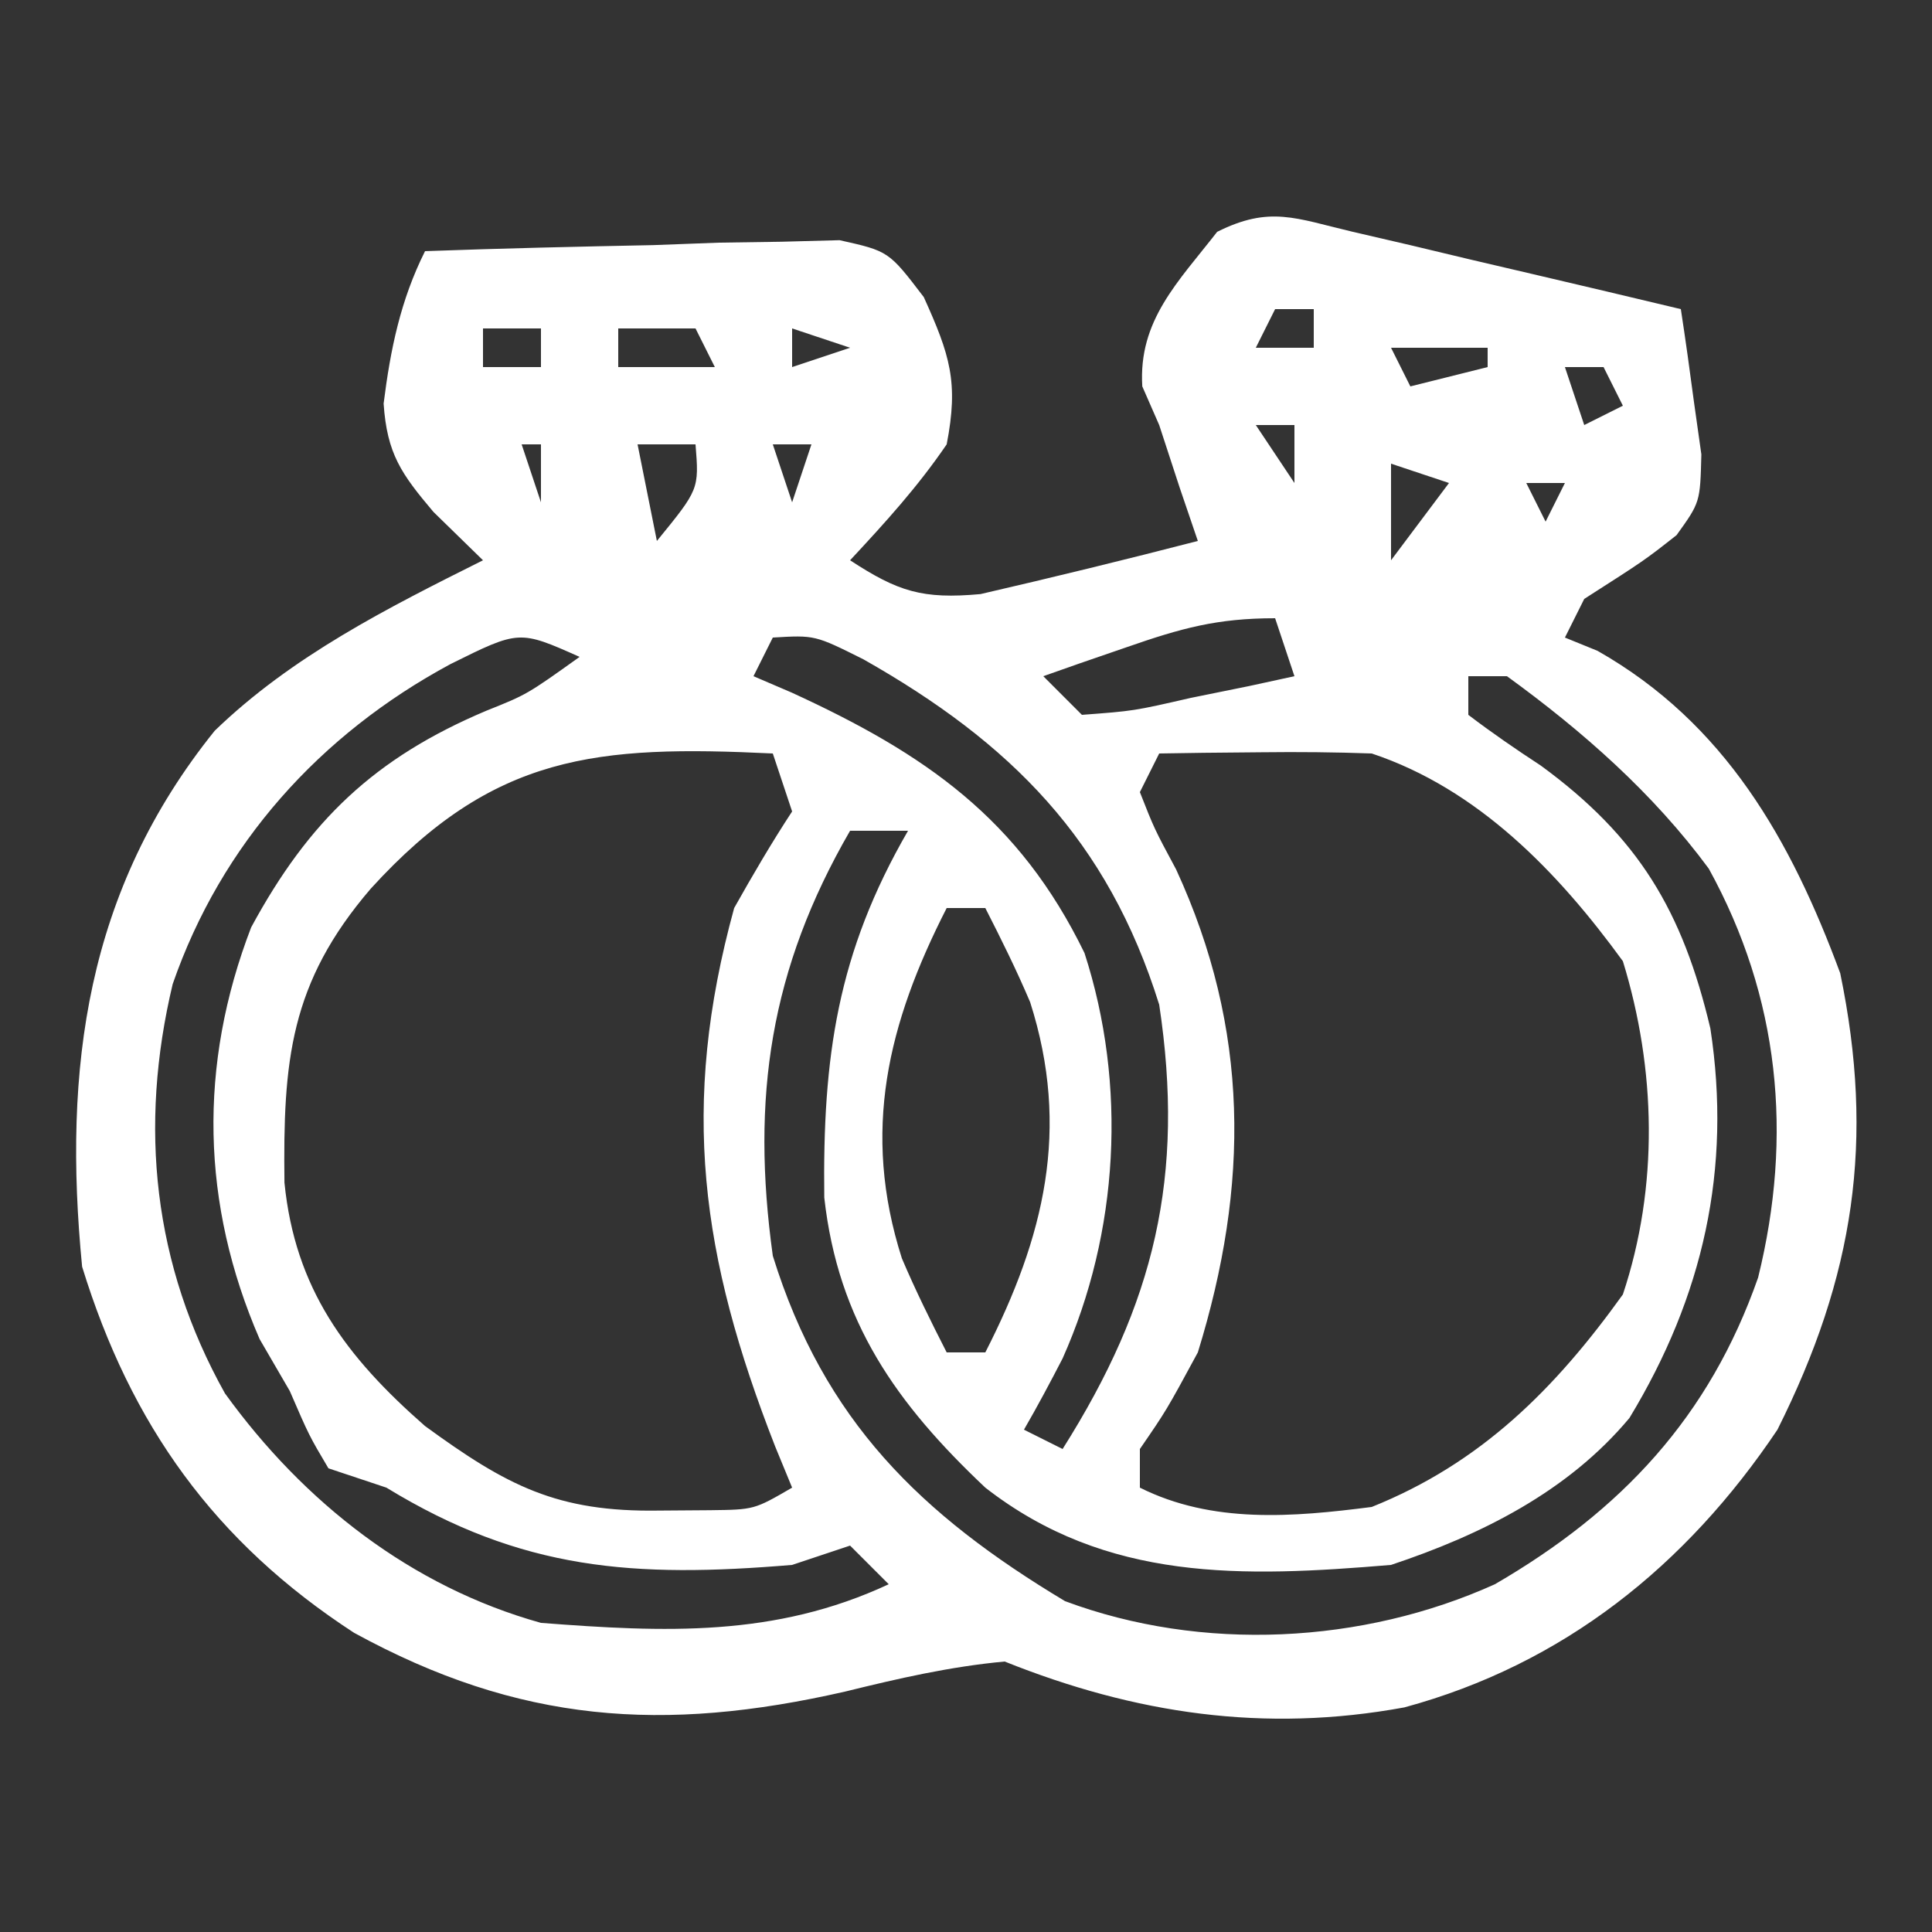 <?xml version="1.0" encoding="UTF-8"?>
<svg version="1.1" xmlns="http://www.w3.org/2000/svg" width="100" height="100">
<rect width="100%" height="100%" fill="#333333" stroke="none"/>
<path d="M0 0 C0.986 0.229 1.972 0.458 2.988 0.693 C4.021 0.94 5.053 1.187 6.117 1.441 C7.157 1.684 8.198 1.927 9.27 2.178 C11.845 2.78 14.419 3.389 16.992 4.004 C17.238 5.605 17.46 7.21 17.672 8.816 C17.798 9.71 17.924 10.603 18.054 11.523 C17.992 14.004 17.992 14.004 16.77 15.703 C15.117 17.004 15.117 17.004 11.992 19.004 C11.662 19.664 11.332 20.324 10.992 21.004 C11.549 21.231 12.106 21.458 12.68 21.691 C19.287 25.442 22.691 31.49 25.242 38.379 C27.033 47.037 25.976 54.047 21.992 62.004 C17.269 69.047 10.913 74.148 2.68 76.379 C-4.556 77.708 -11.258 76.708 -18.008 74.004 C-20.844 74.268 -23.5 74.879 -26.262 75.559 C-35.656 77.705 -43.135 77.199 -51.684 72.516 C-58.9 67.822 -63.239 61.753 -65.758 53.566 C-66.759 43.301 -65.551 34.094 -58.895 25.828 C-54.891 21.957 -49.952 19.476 -45.008 17.004 C-46.276 15.766 -46.276 15.766 -47.57 14.504 C-49.239 12.529 -49.974 11.497 -50.152 8.895 C-49.798 6.081 -49.281 3.55 -48.008 1.004 C-44.071 0.859 -40.134 0.77 -36.195 0.691 C-34.516 0.629 -34.516 0.629 -32.803 0.564 C-31.73 0.548 -30.656 0.532 -29.551 0.516 C-28.561 0.489 -27.571 0.463 -26.552 0.436 C-24.008 1.004 -24.008 1.004 -22.193 3.382 C-20.843 6.369 -20.379 7.78 -21.008 11.004 C-22.517 13.215 -24.173 15.032 -26.008 17.004 C-23.521 18.63 -22.258 19.027 -19.258 18.754 C-15.493 17.885 -11.748 16.971 -8.008 16.004 C-8.317 15.096 -8.627 14.189 -8.945 13.254 C-9.296 12.181 -9.647 11.109 -10.008 10.004 C-10.297 9.344 -10.585 8.684 -10.883 8.004 C-11.096 4.591 -9.025 2.597 -7.008 0.004 C-4.28 -1.36 -2.948 -0.695 0 0 Z M-4.008 4.004 C-4.338 4.664 -4.668 5.324 -5.008 6.004 C-4.018 6.004 -3.028 6.004 -2.008 6.004 C-2.008 5.344 -2.008 4.684 -2.008 4.004 C-2.668 4.004 -3.328 4.004 -4.008 4.004 Z M-45.008 5.004 C-45.008 5.664 -45.008 6.324 -45.008 7.004 C-44.018 7.004 -43.028 7.004 -42.008 7.004 C-42.008 6.344 -42.008 5.684 -42.008 5.004 C-42.998 5.004 -43.988 5.004 -45.008 5.004 Z M-38.008 5.004 C-38.008 5.664 -38.008 6.324 -38.008 7.004 C-36.358 7.004 -34.708 7.004 -33.008 7.004 C-33.338 6.344 -33.668 5.684 -34.008 5.004 C-35.328 5.004 -36.648 5.004 -38.008 5.004 Z M-29.008 5.004 C-29.008 5.664 -29.008 6.324 -29.008 7.004 C-28.018 6.674 -27.028 6.344 -26.008 6.004 C-26.998 5.674 -27.988 5.344 -29.008 5.004 Z M1.992 6.004 C2.322 6.664 2.652 7.324 2.992 8.004 C4.312 7.674 5.632 7.344 6.992 7.004 C6.992 6.674 6.992 6.344 6.992 6.004 C5.342 6.004 3.692 6.004 1.992 6.004 Z M10.992 7.004 C11.322 7.994 11.652 8.984 11.992 10.004 C12.652 9.674 13.312 9.344 13.992 9.004 C13.662 8.344 13.332 7.684 12.992 7.004 C12.332 7.004 11.672 7.004 10.992 7.004 Z M-5.008 10.004 C-4.018 11.489 -4.018 11.489 -3.008 13.004 C-3.008 12.014 -3.008 11.024 -3.008 10.004 C-3.668 10.004 -4.328 10.004 -5.008 10.004 Z M-43.008 11.004 C-42.678 11.994 -42.348 12.984 -42.008 14.004 C-42.008 13.014 -42.008 12.024 -42.008 11.004 C-42.338 11.004 -42.668 11.004 -43.008 11.004 Z M-37.008 11.004 C-36.678 12.654 -36.348 14.304 -36.008 16.004 C-33.823 13.327 -33.823 13.327 -34.008 11.004 C-34.998 11.004 -35.988 11.004 -37.008 11.004 Z M-30.008 11.004 C-29.678 11.994 -29.348 12.984 -29.008 14.004 C-28.678 13.014 -28.348 12.024 -28.008 11.004 C-28.668 11.004 -29.328 11.004 -30.008 11.004 Z M1.992 12.004 C1.992 13.654 1.992 15.304 1.992 17.004 C2.982 15.684 3.972 14.364 4.992 13.004 C4.002 12.674 3.012 12.344 1.992 12.004 Z M8.992 13.004 C9.322 13.664 9.652 14.324 9.992 15.004 C10.322 14.344 10.652 13.684 10.992 13.004 C10.332 13.004 9.672 13.004 8.992 13.004 Z M-30.008 21.004 C-30.338 21.664 -30.668 22.324 -31.008 23.004 C-30.356 23.284 -29.703 23.563 -29.031 23.852 C-22.111 27.026 -17.257 30.381 -13.875 37.332 C-11.662 44.152 -12.095 51.799 -15.008 58.316 C-15.65 59.559 -16.307 60.794 -17.008 62.004 C-16.348 62.334 -15.688 62.664 -15.008 63.004 C-10.244 55.467 -8.668 48.882 -10.008 40.004 C-12.671 31.474 -17.702 26.441 -25.32 22.129 C-27.83 20.875 -27.83 20.875 -30.008 21.004 Z M-11.695 21.504 C-12.504 21.782 -13.312 22.061 -14.145 22.348 C-14.759 22.564 -15.374 22.781 -16.008 23.004 C-15.348 23.664 -14.688 24.324 -14.008 25.004 C-11.32 24.803 -11.32 24.803 -8.383 24.129 C-6.878 23.823 -6.878 23.823 -5.344 23.512 C-4.573 23.344 -3.802 23.177 -3.008 23.004 C-3.338 22.014 -3.668 21.024 -4.008 20.004 C-7.023 20.004 -8.876 20.523 -11.695 21.504 Z M-46.695 22.379 C-53.439 26.012 -58.555 31.68 -61.07 38.941 C-62.831 46.317 -62.083 53.47 -58.367 60.121 C-54.291 65.767 -48.721 70.133 -42.008 72.004 C-35.617 72.495 -29.907 72.756 -24.008 70.004 C-24.668 69.344 -25.328 68.684 -26.008 68.004 C-26.998 68.334 -27.988 68.664 -29.008 69.004 C-37.182 69.686 -42.983 69.297 -50.008 65.004 C-50.998 64.674 -51.988 64.344 -53.008 64.004 C-54.008 62.316 -54.008 62.316 -55.008 60.004 C-55.523 59.117 -56.039 58.23 -56.57 57.316 C-59.602 50.33 -59.751 43.134 -57.008 36.004 C-54.022 30.483 -50.615 27.231 -44.84 24.793 C-42.733 23.951 -42.733 23.951 -40.008 22.004 C-43.136 20.612 -43.136 20.612 -46.695 22.379 Z M5.992 23.004 C5.992 23.664 5.992 24.324 5.992 25.004 C7.206 25.929 8.465 26.794 9.742 27.629 C14.808 31.332 17.084 35.162 18.52 41.234 C19.635 48.515 18.148 55.106 14.332 61.398 C11.143 65.22 6.642 67.454 1.992 69.004 C-5.678 69.644 -12.723 69.9 -19.008 65.004 C-23.612 60.657 -26.627 56.418 -27.344 49.988 C-27.432 42.716 -26.674 37.338 -23.008 31.004 C-23.998 31.004 -24.988 31.004 -26.008 31.004 C-30.149 38.159 -31.141 44.817 -30.008 53.004 C-27.359 61.536 -22.354 66.396 -14.883 70.879 C-7.783 73.527 0.526 73.095 7.367 70.004 C13.929 66.195 18.469 61.336 20.992 54.129 C22.805 46.786 22.107 39.625 18.438 32.965 C15.562 29.063 11.905 25.844 7.992 23.004 C7.332 23.004 6.672 23.004 5.992 23.004 Z M-50.82 34.004 C-55.01 38.887 -55.36 42.928 -55.285 49.215 C-54.74 54.697 -52.114 58.221 -48.008 61.816 C-43.769 64.907 -41.176 66.278 -35.883 66.191 C-34.58 66.182 -34.58 66.182 -33.25 66.172 C-30.971 66.144 -30.971 66.144 -29.008 65.004 C-29.297 64.303 -29.585 63.601 -29.883 62.879 C-33.732 53.042 -34.826 45.262 -32.008 35.004 C-31.055 33.31 -30.074 31.629 -29.008 30.004 C-29.338 29.014 -29.668 28.024 -30.008 27.004 C-39.111 26.567 -44.466 27.02 -50.82 34.004 Z M-10.008 27.004 C-10.338 27.664 -10.668 28.324 -11.008 29.004 C-10.26 30.906 -10.26 30.906 -9.133 33.004 C-5.32 41.278 -5.332 49.344 -8.008 58.004 C-9.633 61.004 -9.633 61.004 -11.008 63.004 C-11.008 63.664 -11.008 64.324 -11.008 65.004 C-7.257 66.88 -3.093 66.53 0.992 66.004 C6.651 63.736 10.49 59.885 13.992 55.004 C15.85 49.431 15.714 43.349 13.992 37.754 C10.629 33.129 6.486 28.835 0.992 27.004 C-0.903 26.935 -2.799 26.919 -4.695 26.941 C-5.689 26.95 -6.683 26.959 -7.707 26.969 C-8.466 26.98 -9.226 26.992 -10.008 27.004 Z M-21.008 35.004 C-24.056 40.974 -25.427 46.558 -23.328 53.133 C-22.626 54.788 -21.826 56.402 -21.008 58.004 C-20.348 58.004 -19.688 58.004 -19.008 58.004 C-15.959 52.034 -14.588 46.45 -16.688 39.875 C-17.39 38.219 -18.19 36.606 -19.008 35.004 C-19.668 35.004 -20.328 35.004 -21.008 35.004 Z " fill="#FFFFFF" transform="translate(70.008,11.996)"/>
</svg>
